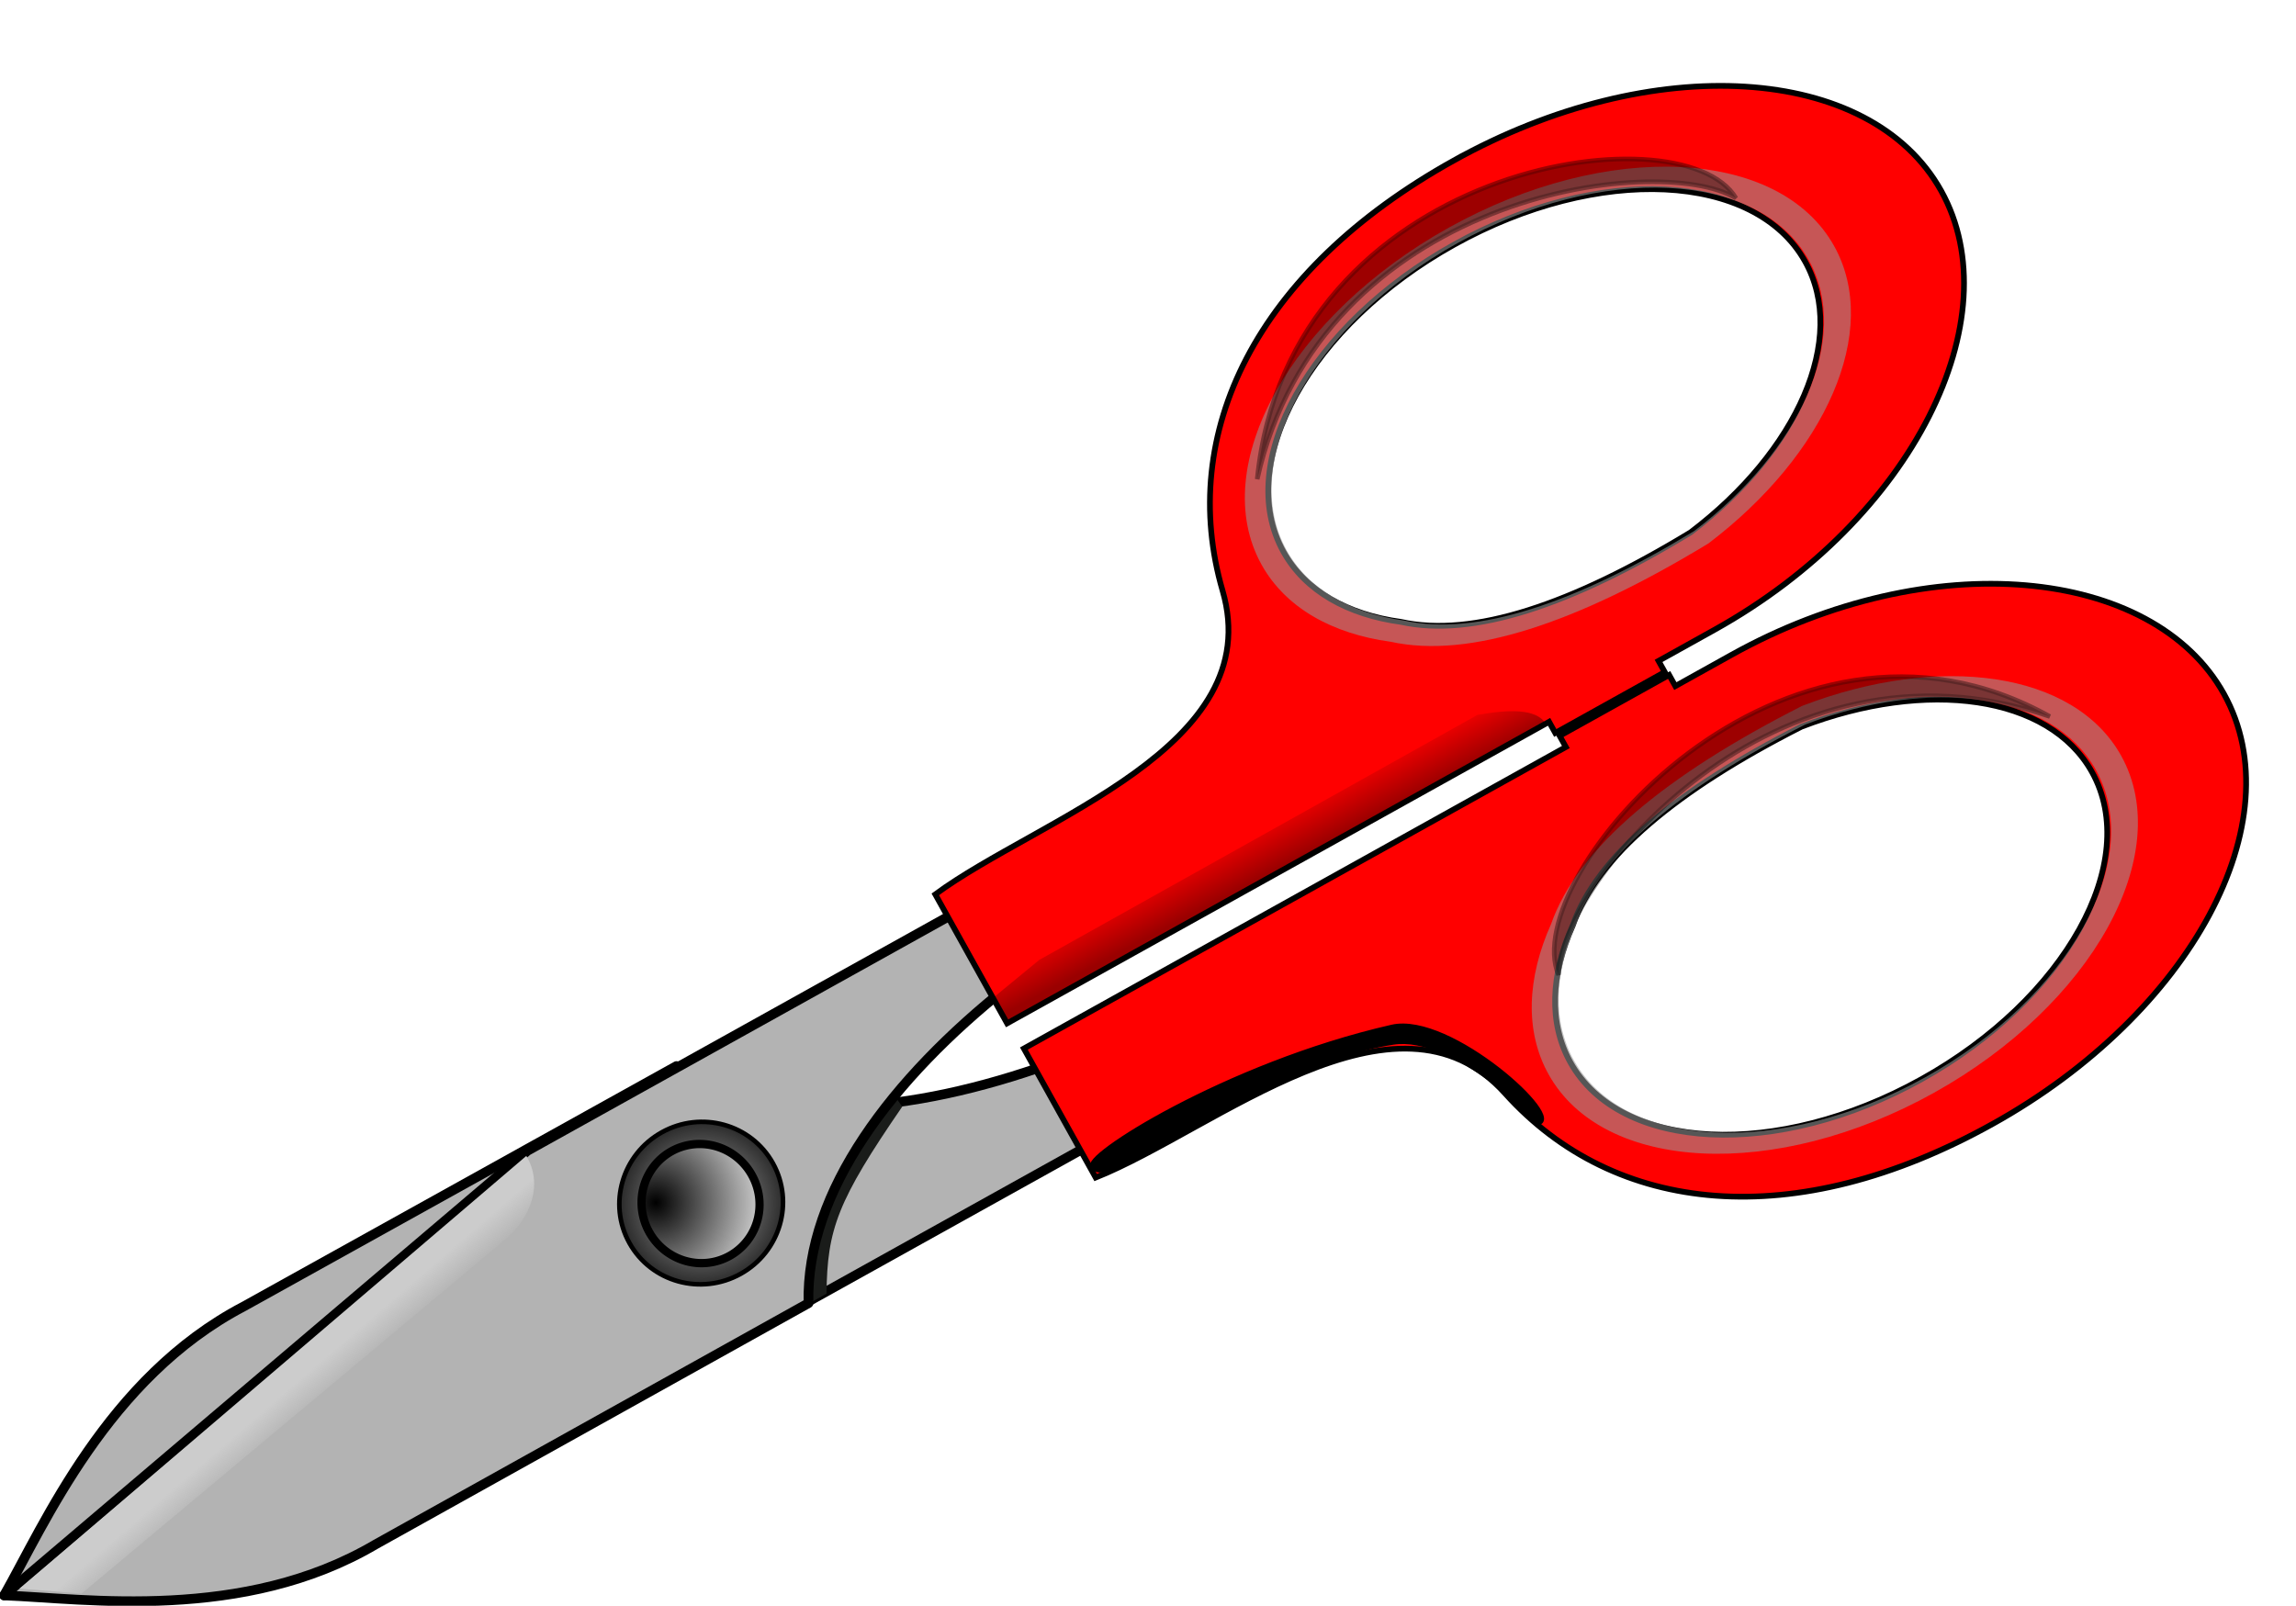 <?xml version="1.0" encoding="UTF-8" standalone="no"?>
<svg
   xmlns:dc="http://purl.org/dc/elements/1.1/"
   xmlns:cc="http://creativecommons.org/ns#"
   xmlns:rdf="http://www.w3.org/1999/02/22-rdf-syntax-ns#"
   xmlns:svg="http://www.w3.org/2000/svg"
   xmlns="http://www.w3.org/2000/svg"
   xmlns:xlink="http://www.w3.org/1999/xlink"
   xmlns:sodipodi="http://sodipodi.sourceforge.net/DTD/sodipodi-0.dtd"
   xmlns:inkscape="http://www.inkscape.org/namespaces/inkscape"
   viewBox="0 0 460.639 322.215"
   version="1.1"
   id="svg67"
   sodipodi:docname="scissors.svg"
   width="121.877mm"
   height="85.253mm"
   inkscape:version="1.0.2-2 (e86c870879, 2021-01-15)">
  <sodipodi:namedview
     pagecolor="#ffffff"
     bordercolor="#666666"
     borderopacity="1"
     objecttolerance="10"
     gridtolerance="10"
     guidetolerance="10"
     inkscape:pageopacity="0"
     inkscape:pageshadow="2"
     inkscape:window-width="1920"
     inkscape:window-height="1017"
     id="namedview69"
     showgrid="false"
     units="mm"
     inkscape:zoom="1.0023226"
     inkscape:cx="141.42345"
     inkscape:cy="266.5996"
     inkscape:window-x="-8"
     inkscape:window-y="-8"
     inkscape:window-maximized="1"
     inkscape:current-layer="svg67"
     inkscape:document-rotation="0" />
  <defs
     id="defs33">
    <filter
       id="i">
      <feGaussianBlur
         stdDeviation=".802"
         id="feGaussianBlur2" />
    </filter>
    <filter
       id="d">
      <feGaussianBlur
         stdDeviation="1.969"
         id="feGaussianBlur5" />
    </filter>
    <filter
       id="a"
       x="-0.102"
       y="-0.339"
       width="1.204"
       height="1.677">
      <feGaussianBlur
         stdDeviation="5.129"
         id="feGaussianBlur8" />
    </filter>
    <linearGradient
       id="c">
      <stop
         offset="0"
         id="stop11" />
      <stop
         stop-opacity="0"
         offset="1"
         id="stop13" />
    </linearGradient>
    <linearGradient
       id="h"
       x1="193.13"
       x2="194.54"
       y1="494.91"
       y2="501.72"
       gradientTransform="matrix(0.707,-0.708,0.708,0.707,-367.61,221.69)"
       gradientUnits="userSpaceOnUse">
      <stop
         stop-color="#ccc"
         offset="0"
         id="stop16" />
      <stop
         stop-color="#ccc"
         stop-opacity="0"
         offset="1"
         id="stop18" />
    </linearGradient>
    <linearGradient
       id="g"
       x1="-135.5"
       x2="-135.07"
       y1="153.75"
       y2="119.84"
       gradientUnits="userSpaceOnUse"
       xlink:href="#c" />
    <radialGradient
       id="b"
       cx="382.74"
       cy="698.87"
       r="71.375"
       gradientTransform="matrix(0.812,-0.013,0.008,0.477,180.65,169.21)"
       gradientUnits="userSpaceOnUse">
      <stop
         stop-color="#999"
         offset="0"
         id="stop22" />
      <stop
         stop-color="#999"
         stop-opacity=".727"
         offset="1"
         id="stop24" />
    </radialGradient>
    <radialGradient
       id="e"
       cx="305.93"
       cy="435.99"
       r="18.391"
       gradientTransform="matrix(0.707,-0.708,0.699,0.698,-320.37,274.84)"
       gradientUnits="userSpaceOnUse">
      <stop
         stop-opacity="0"
         offset="0"
         id="stop27" />
      <stop
         stop-opacity=".779"
         offset="1"
         id="stop29" />
    </radialGradient>
    <radialGradient
       id="f"
       cx="206.55"
       cy="413.34"
       r="15.533"
       gradientTransform="matrix(1.616,0.746,-0.81,1.472,207.6,-348.64)"
       gradientUnits="userSpaceOnUse"
       xlink:href="#c" />
    <radialGradient
       inkscape:collect="always"
       xlink:href="#b"
       id="radialGradient896"
       gradientUnits="userSpaceOnUse"
       gradientTransform="matrix(0.812,-0.013,0.008,0.477,180.65,169.21)"
       cx="382.74"
       cy="698.87"
       r="71.375" />
    <radialGradient
       inkscape:collect="always"
       xlink:href="#b"
       id="radialGradient898"
       gradientUnits="userSpaceOnUse"
       gradientTransform="matrix(0.812,-0.013,0.008,0.477,180.65,169.21)"
       cx="382.74"
       cy="698.87"
       r="71.375" />
  </defs>
  <g
     transform="matrix(0.885,0.253,-0.253,0.885,55.021,-130.046)"
     id="g65">
    <path
       d="m 202.26,403.18 76.943,-77.07 -13.883,-13.861 c -26.221,18.815 -55.024,30.152 -78.304,22.942 l -76.321,76.346 c -24.283,23.13 -28.686,57.678 -32.872,74.894 l 124.44,-83.252 6e-5,6e-5 5e-5,5e-5 10e-6,1e-5 z"
       fill="#b3b3b3"
       fill-rule="evenodd"
       stroke="#000000"
       stroke-linejoin="round"
       stroke-width="2.117"
       id="path35" />
    <path
       transform="matrix(0.707,-0.708,0.708,0.707,-367.61,221.69)"
       d="m 315.86,531.63 c 6.944,-12.2 11.905,-16.523 34.237,-27.604 l -0.486,-4.211 c -26.112,10.975 -29.638,15.664 -40.426,31.814 h 6.675 z"
       fill="#1a1c1a"
       filter="url(#i)"
       id="path37" />
    <path
       d="m 160.87,361.86 76.943,-77.07 13.883,13.861 c -18.772,26.252 -30.062,55.073 -22.813,78.341 l -76.221,76.446 c -23.09,24.321 -57.631,28.78 -74.84,32.995 l 83.047,-124.57 -5e-5,-5e-5 -4e-5,-5e-5 -3e-5,-2e-5 z"
       fill="#b3b3b3"
       fill-rule="evenodd"
       stroke="#000000"
       stroke-linejoin="round"
       stroke-width="2.117"
       id="path39" />
    <path
       d="m 161.12,382.42 -67.18,99.001 -13.289,2.659 80.271,-121.05 c 5.144,4.752 4.92,12.657 0.197,19.39 z"
       fill="url(#h)"
       fill-rule="evenodd"
       id="path41"
       style="fill:url(#h)" />
    <path
       d="m 187.91,349.96 c -6.979,6.991 -7.055,18.259 -0.156,25.147 6.899,6.888 18.167,6.793 25.146,-0.197 6.979,-6.991 7.033,-18.237 0.134,-25.125 -6.899,-6.888 -18.145,-6.815 -25.124,0.175 z m 3.406,3.4 c 5.013,-5.021 13.143,-5.028 18.164,-0.015 5.021,5.013 5.028,13.143 0.015,18.164 -5.013,5.021 -13.143,5.028 -18.164,0.015 -5.021,-5.013 -5.028,-13.143 -0.015,-18.164 z"
       fill="url(#e)"
       fill-rule="evenodd"
       stroke="#000000"
       id="path43"
       style="fill:url(#e)" />
    <path
       transform="matrix(0.63,-0.631,0.643,0.642,-235.24,272)"
       d="m 287.59,409.64 a 14.356,14.356 0 1 1 -28.712,0 14.356,14.356 0 1 1 28.712,0 z"
       fill="#cccccc"
       fill-rule="evenodd"
       stroke="#000000"
       stroke-linejoin="round"
       stroke-width="2"
       id="path45" />
    <path
       transform="matrix(0.575,-0.576,0.629,0.628,-188.25,224.12)"
       d="m 232.99,419.53 a 15.533,14.356 0 1 1 -31.065,0 15.533,14.356 0 1 1 31.065,0 z"
       fill="url(#f)"
       fill-rule="evenodd"
       id="path47"
       style="fill:url(#f)" />
    <path
       d="m 295.64,98.821 c -34.97,35.027 -41.643,73.878 -22.675,104.01 18.968,30.132 -24.977,58.793 -42.006,80.866 l 22.779,22.741 95.513,-95.671 1.968,1.965 19.297,-19.329 -1.968,-1.965 9.913,-9.93 c 34.97,-35.027 43.596,-83.121 21.149,-105.53 -22.447,-22.409 -69,-12.182 -103.97,22.845 z m 5.119,17.607 c 25.387,-25.428 58.777,-33.256 74.585,-17.474 13.607,13.585 9.739,40.251 -7.792,63.624 -20.729,22.403 -39.314,35.125 -55.301,36.108 -11.566,1.673 -21.896,-0.709 -28.843,-7.644 -15.808,-15.782 -8.035,-49.186 17.351,-74.614 z"
       fill="#ff0000"
       fill-rule="evenodd"
       stroke="#000000"
       stroke-width="1.247"
       id="path49" />
    <path
       transform="matrix(0.707,-0.708,0.708,0.707,-373.47,144.16)"
       d="m 496.58,453.44 c -39.422,0 -71.375,19.836 -71.375,44.344 0,10.77 6.141,20.66 16.406,28.344 13.156,11.651 37.444,16.209 70.906,14.938 31.737,-4.506 55.438,-22.185 55.438,-43.281 0,-24.508 -31.953,-44.344 -71.375,-44.344 z m 0,3.875 c 35.932,0 65.062,18.1 65.062,40.438 0,19.228 -21.604,35.331 -50.531,39.438 -30.5,1.159 -52.634,-3.005 -64.625,-13.625 -9.356,-7.003 -14.969,-15.996 -14.969,-25.812 0,-22.338 29.131,-40.438 65.062,-40.438 z"
       fill="url(#b)"
       fill-rule="evenodd"
       filter="url(#d)"
       opacity="0.877"
       id="path51"
       style="fill:url(#radialGradient896)" />
    <path
       transform="matrix(0.707,-0.708,0.708,0.707,-373.47,144.16)"
       d="m 433.43,481.05 c 39.397,-56.72 120.24,-25.83 120.91,-2.828 -9.983,-17.322 -78.644,-44.607 -120.91,2.828 z"
       filter="url(#a)"
       opacity="0.62"
       stroke="#000000"
       id="path53" />
    <path
       d="m 466.31,268.47 c -34.97,35.027 -73.809,41.764 -103.97,22.845 -30.161,-18.919 -58.751,25.074 -80.797,42.139 l -22.779,-22.741 95.513,-95.671 -1.968,-1.965 19.297,-19.329 1.968,1.965 9.913,-9.93 c 34.97,-35.027 83.049,-43.732 105.5,-21.322 22.451,22.41 12.295,68.98 -22.675,104.01 z m -17.616,-5.09 c 25.387,-25.428 33.159,-58.832 17.351,-74.614 -13.607,-13.585 -40.267,-9.673 -63.611,7.897 -22.369,20.765 -35.061,39.372 -36.017,55.361 -1.654,11.569 0.745,21.895 7.691,28.83 15.808,15.782 49.199,7.955 74.585,-17.474 z"
       fill="#ff0000"
       fill-rule="evenodd"
       stroke="#000000"
       stroke-width="1.247"
       id="path55" />
    <path
       transform="matrix(0.707,-0.708,-0.708,-0.707,422.07,937.65)"
       d="m 496.58,453.44 c -39.422,0 -71.375,19.836 -71.375,44.344 0,10.77 6.141,20.66 16.406,28.344 13.156,11.651 37.444,16.209 70.906,14.938 31.737,-4.506 55.438,-22.185 55.438,-43.281 0,-24.508 -31.953,-44.344 -71.375,-44.344 z m 0,3.875 c 35.932,0 65.062,18.1 65.062,40.438 0,19.228 -21.604,35.331 -50.531,39.438 -30.5,1.159 -52.634,-3.005 -64.625,-13.625 -9.356,-7.003 -14.969,-15.996 -14.969,-25.812 0,-22.338 29.131,-40.438 65.062,-40.438 z"
       fill="url(#b)"
       fill-rule="evenodd"
       filter="url(#d)"
       opacity="0.877"
       id="path57"
       style="fill:url(#radialGradient898)" />
    <path
       transform="matrix(-0.707,0.708,0.708,0.707,419.74,-467.32)"
       d="m 433.43,481.05 c 35.067,-56.641 118.45,-25.921 120.91,-2.828 -9.983,-17.322 -78.644,-44.607 -120.91,2.828 z"
       filter="url(#a)"
       opacity="0.62"
       stroke="#000000"
       id="path59" />
    <path
       transform="matrix(-0.707,0.708,0.708,0.707,340.3,-377.36)"
       d="m 454.42,496.8 c -5.948,2.697 4.932,-30.02 17.411,-33.659 35.715,-10.414 73.615,-7.93 71.607,-5.056 0.783,6.394 -41.903,-2.401 -70.199,8.118 -12.693,4.719 -20.12,31.364 -18.819,30.596 z"
       filter="url(#a)"
       stroke="#000000"
       id="path61" />
    <path
       transform="matrix(0.881,-0.857,0.238,0.245,385.69,102.22)"
       d="m -182.43,133.23 89.039,-5.368 c 5.303,6.393 9.603,13.822 9.927,25.366 l -109.21,5.5 v -18.205 l 10.247,-7.293 z"
       fill="url(#g)"
       fill-rule="evenodd"
       opacity="0.396"
       id="path63"
       style="fill:url(#g)" />
  </g>
</svg>
